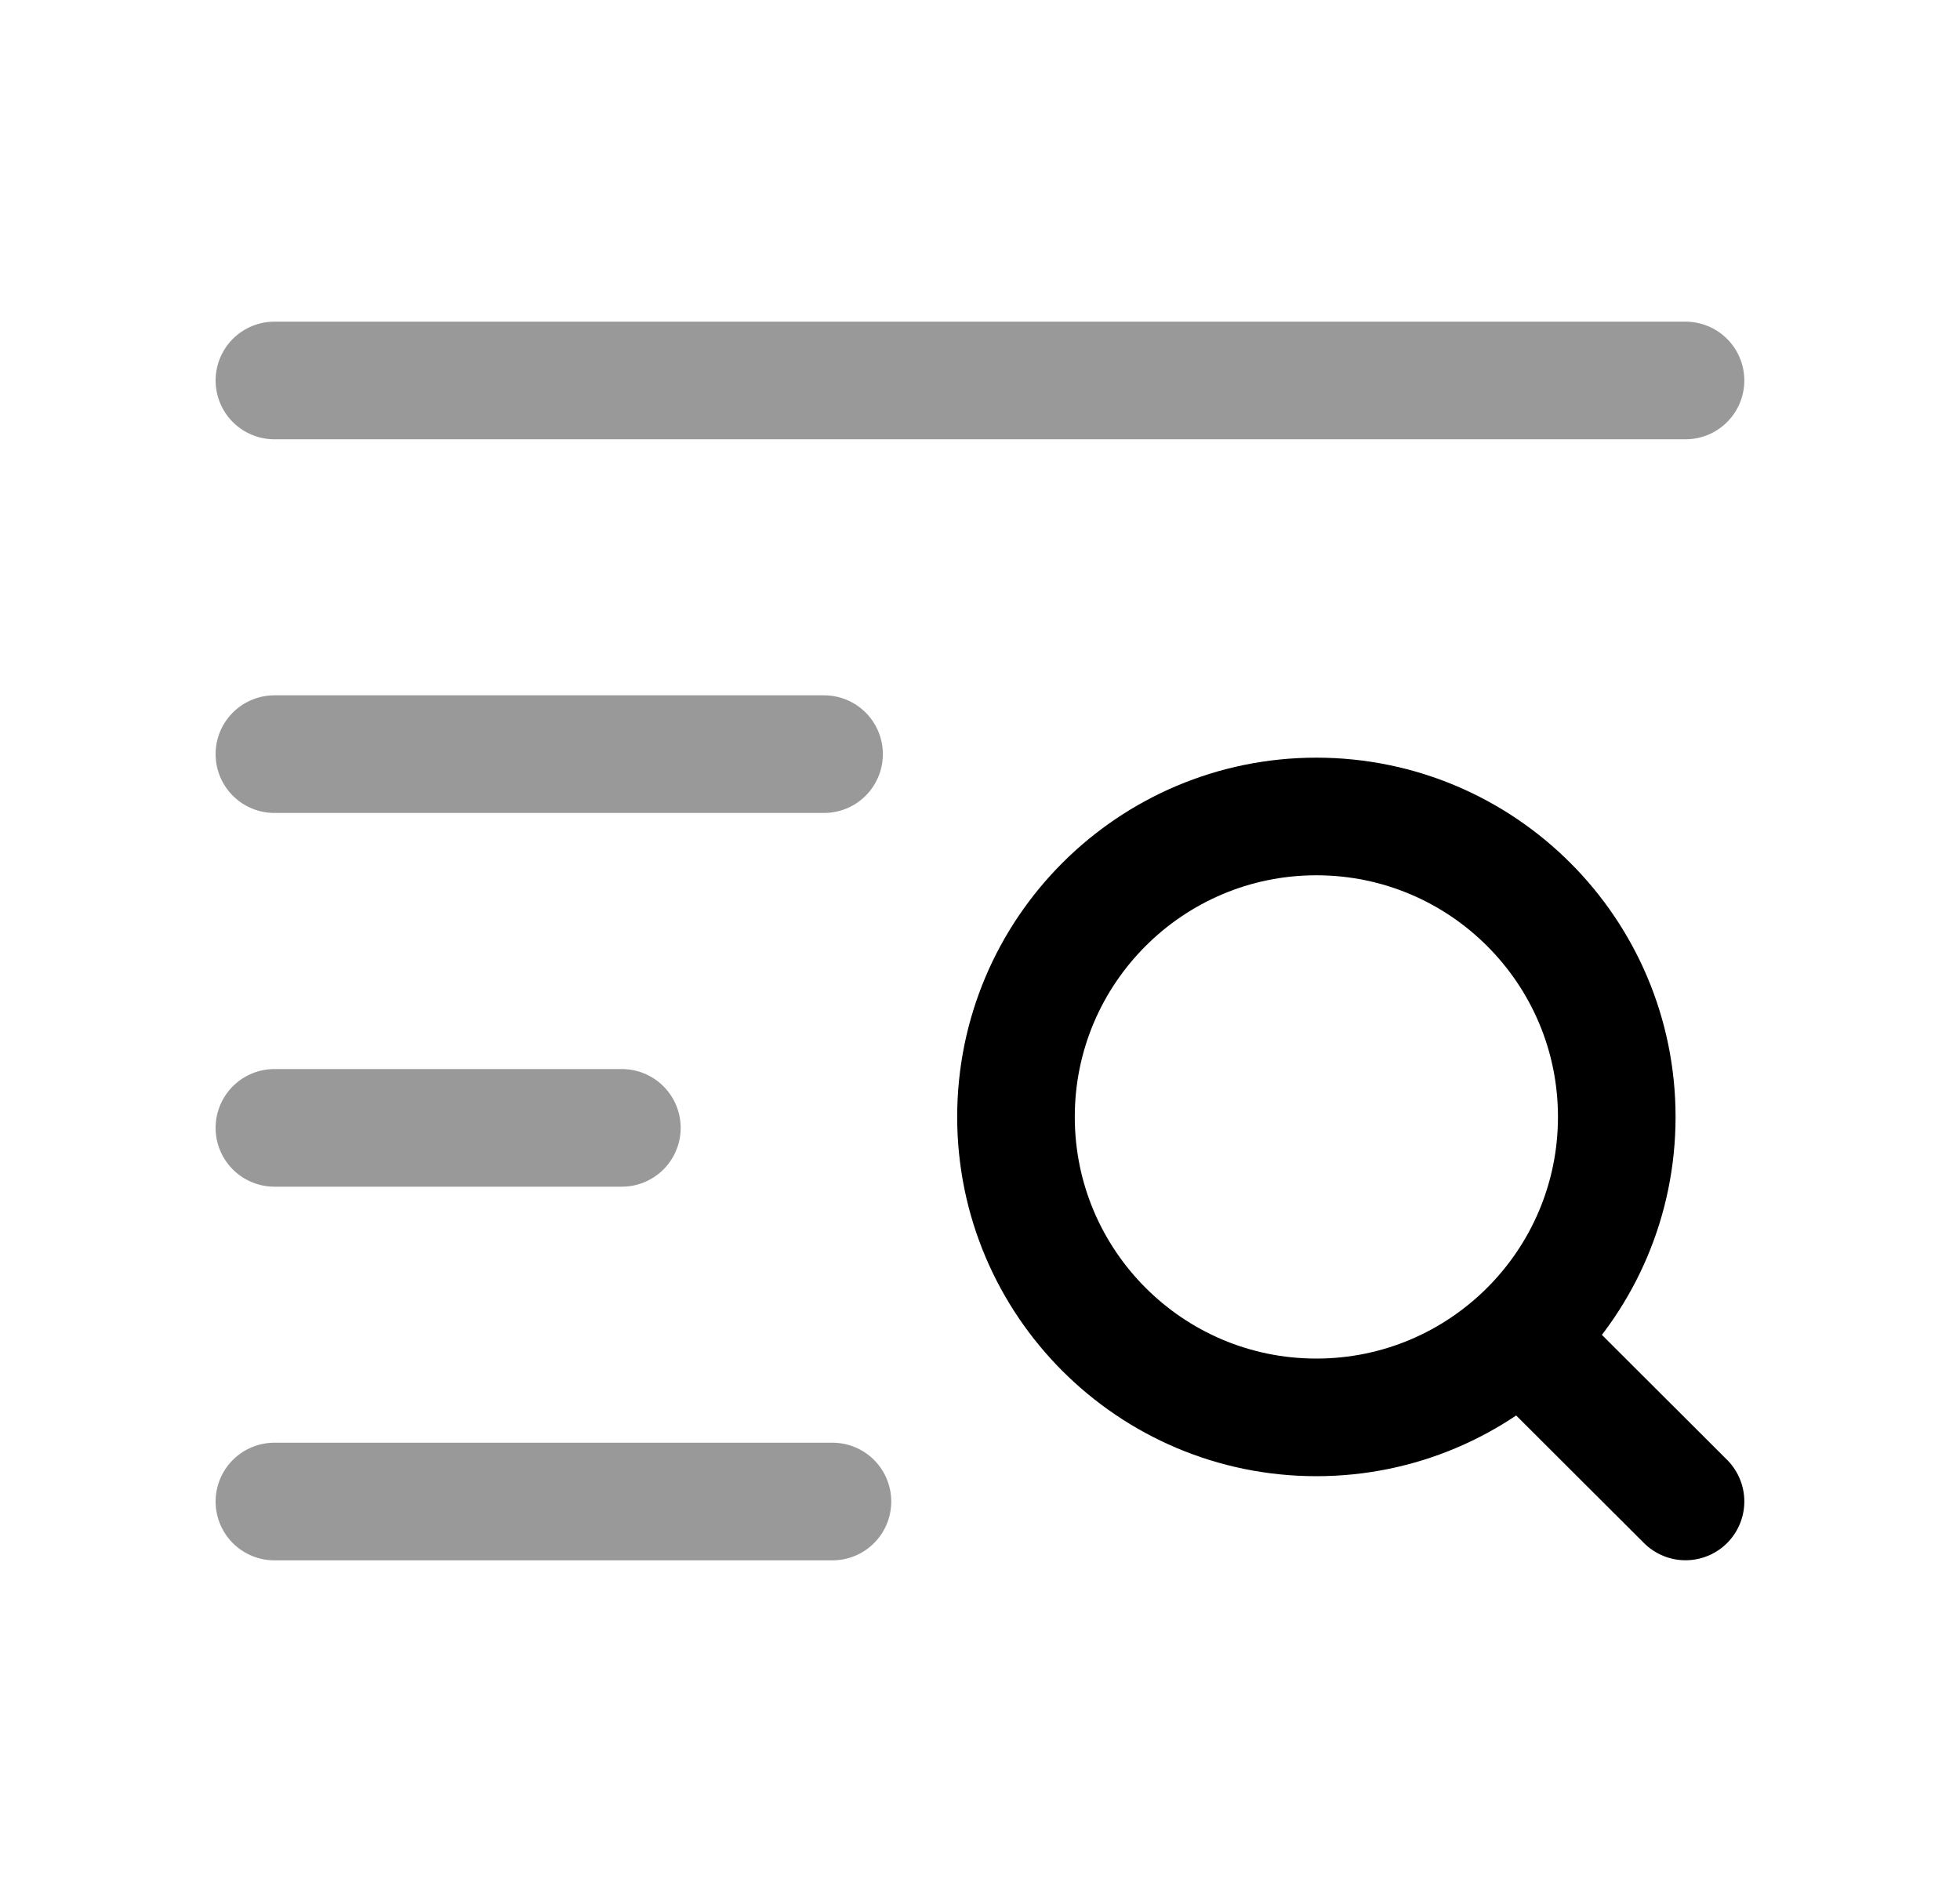 <svg width="25" height="24" viewBox="0 0 25 24" fill="none" xmlns="http://www.w3.org/2000/svg">
<path opacity="0.4" d="M3.5 19.148H10.618" stroke="black" stroke-width="1.5" stroke-linecap="round" stroke-linejoin="round"/>
<path opacity="0.4" d="M3.5 14.383H7.932" stroke="black" stroke-width="1.5" stroke-linecap="round" stroke-linejoin="round"/>
<path opacity="0.4" d="M3.5 4.852H21.499" stroke="black" stroke-width="1.5" stroke-linecap="round" stroke-linejoin="round"/>
<path opacity="0.4" d="M3.5 9.617H10.511" stroke="black" stroke-width="1.5" stroke-linecap="round" stroke-linejoin="round"/>
<path d="M19.398 17.05L21.499 19.147M16.79 10.412C18.906 10.412 20.622 12.128 20.622 14.243C20.622 16.359 18.906 18.075 16.79 18.075C14.675 18.075 12.959 16.359 12.959 14.243C12.959 12.128 14.675 10.412 16.79 10.412Z" stroke="black" stroke-width="1.5" stroke-linecap="round" stroke-linejoin="round"/>
</svg>